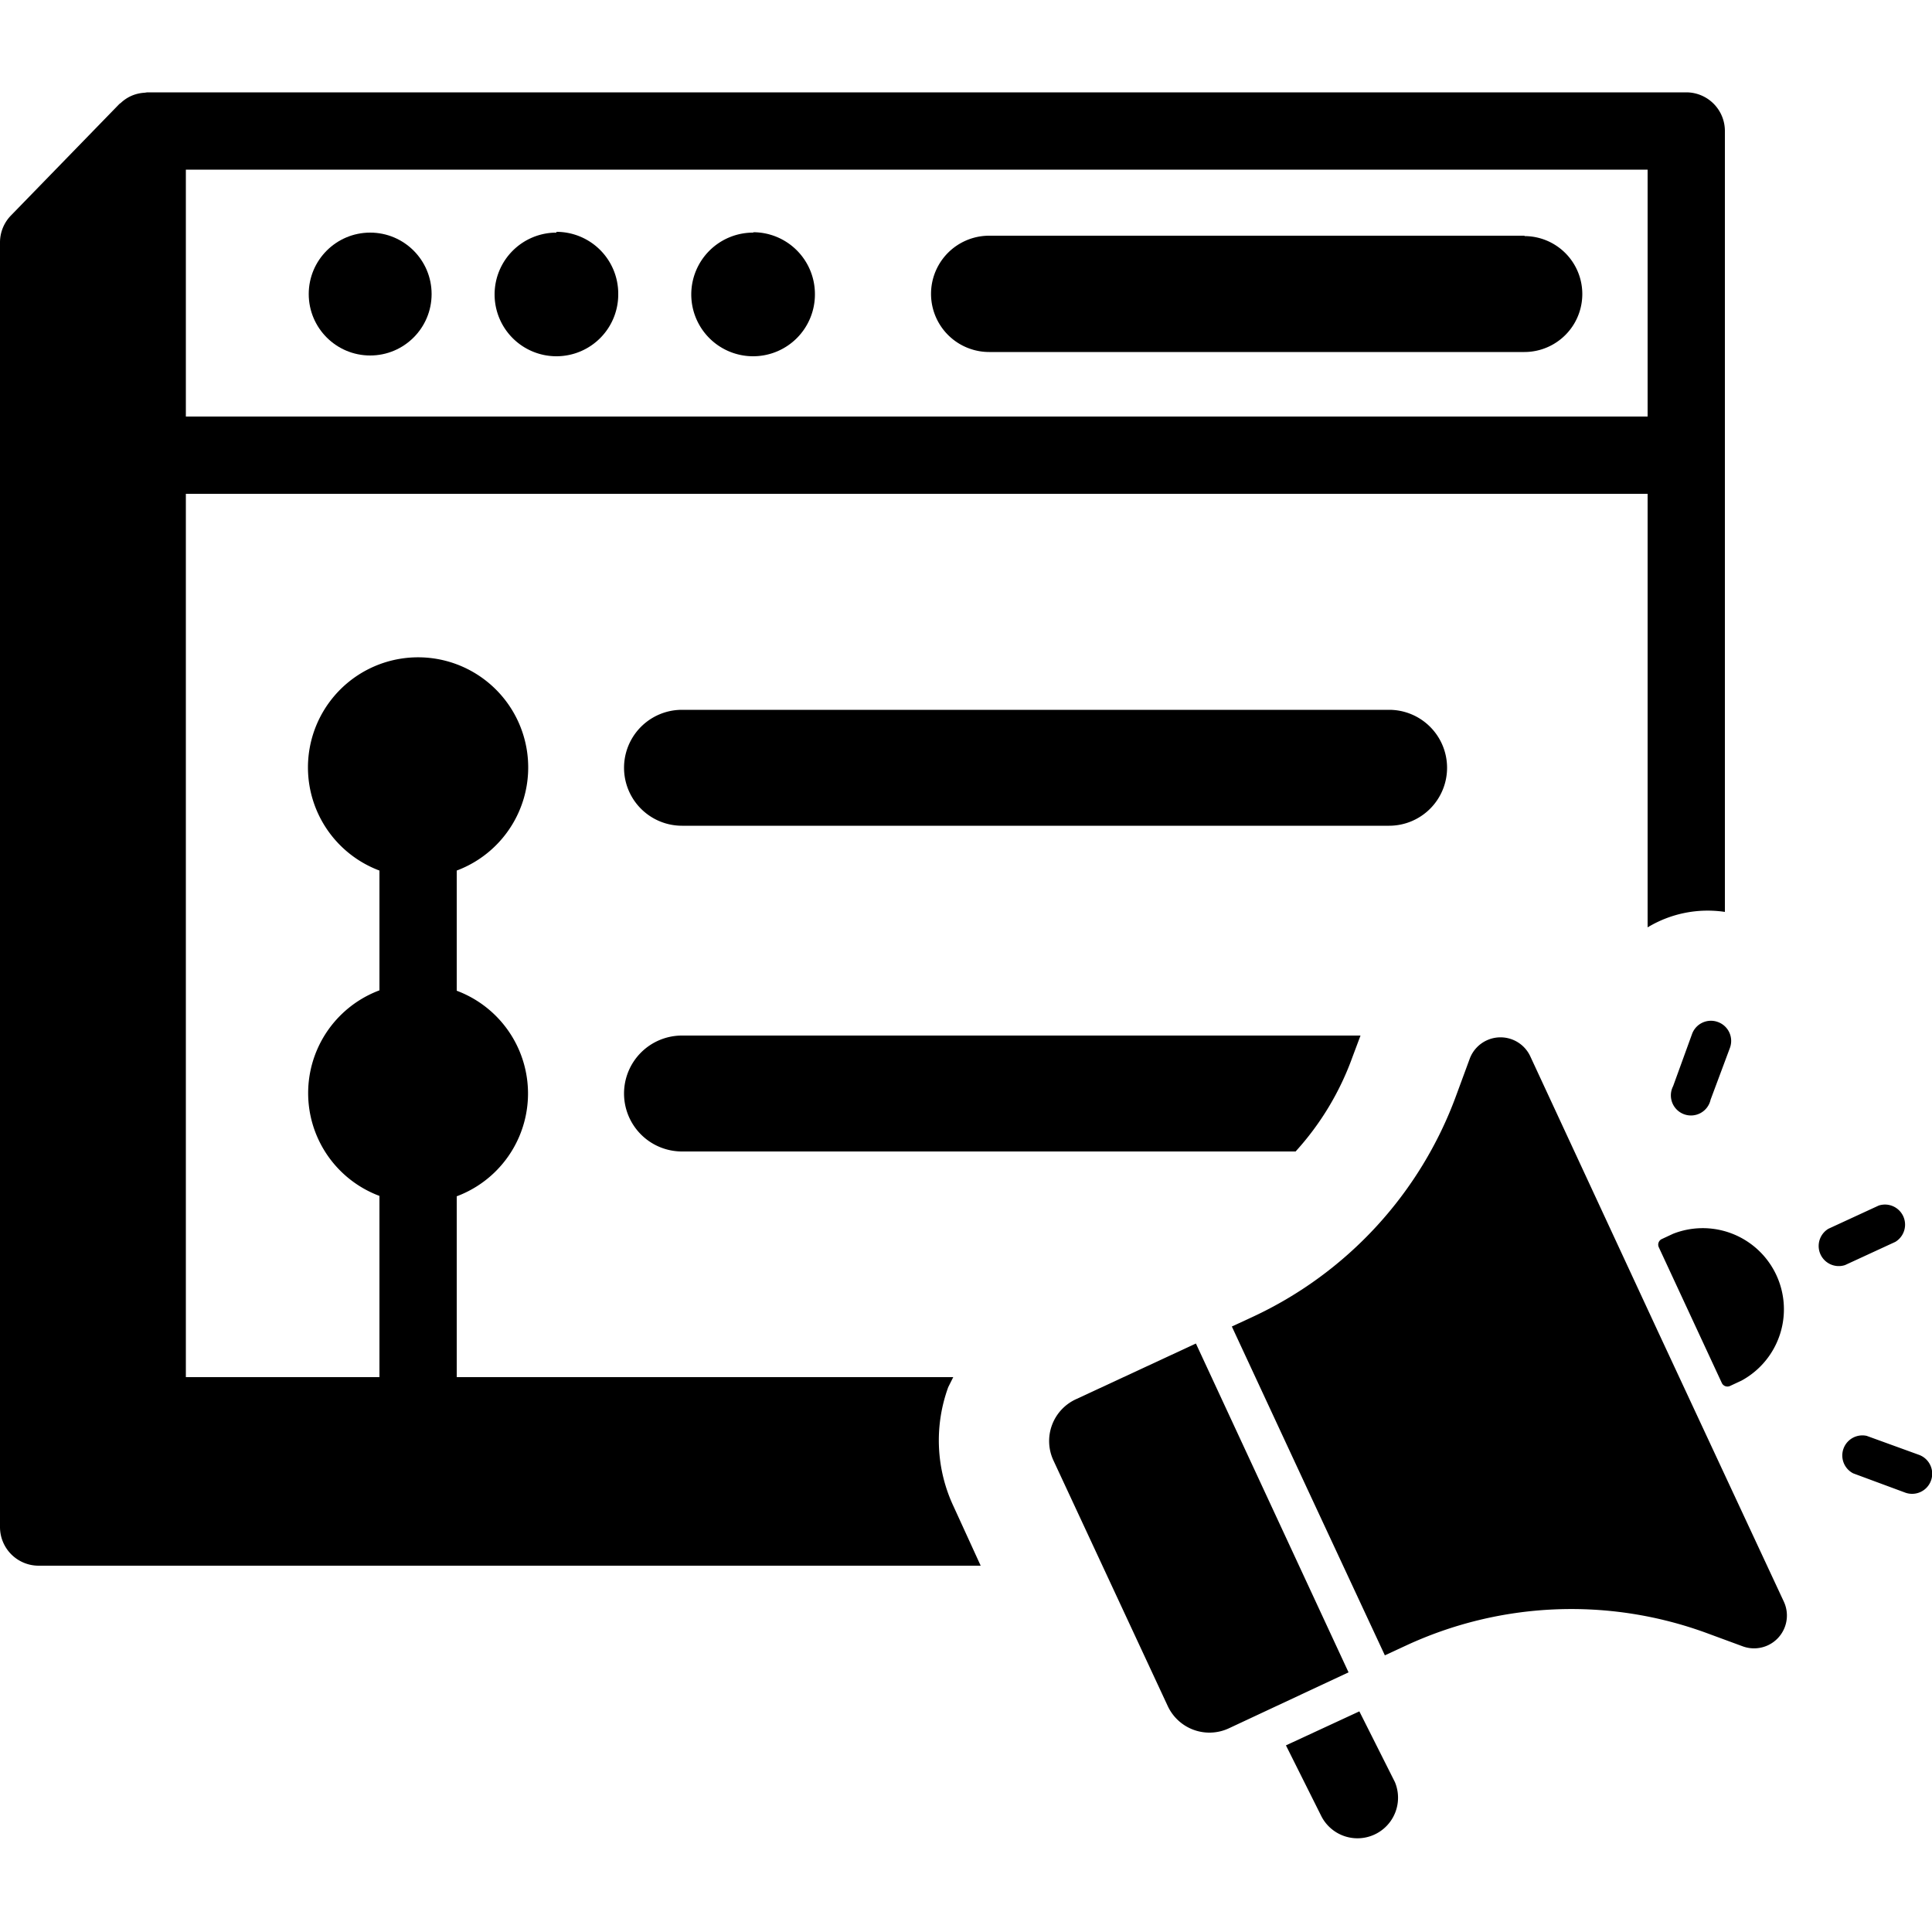 <svg data-tags="launchpad, illustration, modern ads" xmlns="http://www.w3.org/2000/svg" viewBox="0 0 50 50"><path d="M39.46 6.1H25.6a1.5 1.5 0 100 3.01h13.85a1.5 1.5 0 100-3zm-2.01 13.77a1.5 1.5 0 00-1.5-1.5h-18.3a1.5 1.5 0 000 3h18.3a1.5 1.5 0 001.5-1.5z"/><circle cx="9.58" cy="7.61" r="1.59"/><path d="M14.4 6.02A1.6 1.6 0 1016 7.6 1.6 1.6 0 0014.4 6zm5.1 0a1.6 1.6 0 101.59 1.59 1.6 1.6 0 00-1.6-1.6z"/><path d="M24.54 35.9l.13-.26H11.82v-4.68a2.84 2.84 0 000-5.32v-3.11a2.85 2.85 0 10-2 0v3.1a2.84 2.84 0 000 5.32v4.69H4.81V12.78h37.83V24a3.01 3.01 0 012-.4V3.39a1 1 0 00-1-1H3.81l-.07.01a.99.99 0 00-.26.05.96.96 0 00-.1.04.98.98 0 00-.25.17l-.04.03-2.8 2.88a1 1 0 00-.29.7v33.25a1 1 0 001 1h24.38l-.7-1.53a4.02 4.02 0 01-.14-3.09zM4.81 4.39h37.83v6.39H4.81zM43.3 31.93l-.3.14a.16.16 0 00-.07.21l1.63 3.51a.16.16 0 00.21.08l.3-.14a2.1 2.1 0 00-1.77-3.8z"/><path d="M42.88 34.4l-3.28-7.07a.85.85 0 00-1.56.06l-.35.95a10.18 10.18 0 01-5.27 5.74l-.54.25 1.98 4.26 1.98 4.25.54-.25a10.17 10.17 0 017.78-.33l.95.35a.85.85 0 001.06-1.15zm6.17-2.26a.52.52 0 00-.43-.94l-1.3.6a.52.52 0 00.43.94zm.61 5.51l-1.35-.49a.52.52 0 00-.35.97l1.35.5a.52.52 0 00.35-.98zm-5.2-11.2a.52.52 0 00-.67.31l-.49 1.35a.52.52 0 10.97.35l.5-1.34a.52.52 0 00-.31-.67zm-9.28 17.84l-1.9.88.92 1.84a1.05 1.05 0 001.9-.89zm-4.23-9.52l-3.1 1.44a1.19 1.19 0 00-.59 1.58l2.96 6.36a1.19 1.19 0 001.58.58l3.1-1.45zm-14.8-6.47a1.5 1.5 0 001.5 1.5h15.88A7.3 7.3 0 0035 27.36l.21-.56H17.65a1.5 1.5 0 00-1.5 1.5z"/></svg>